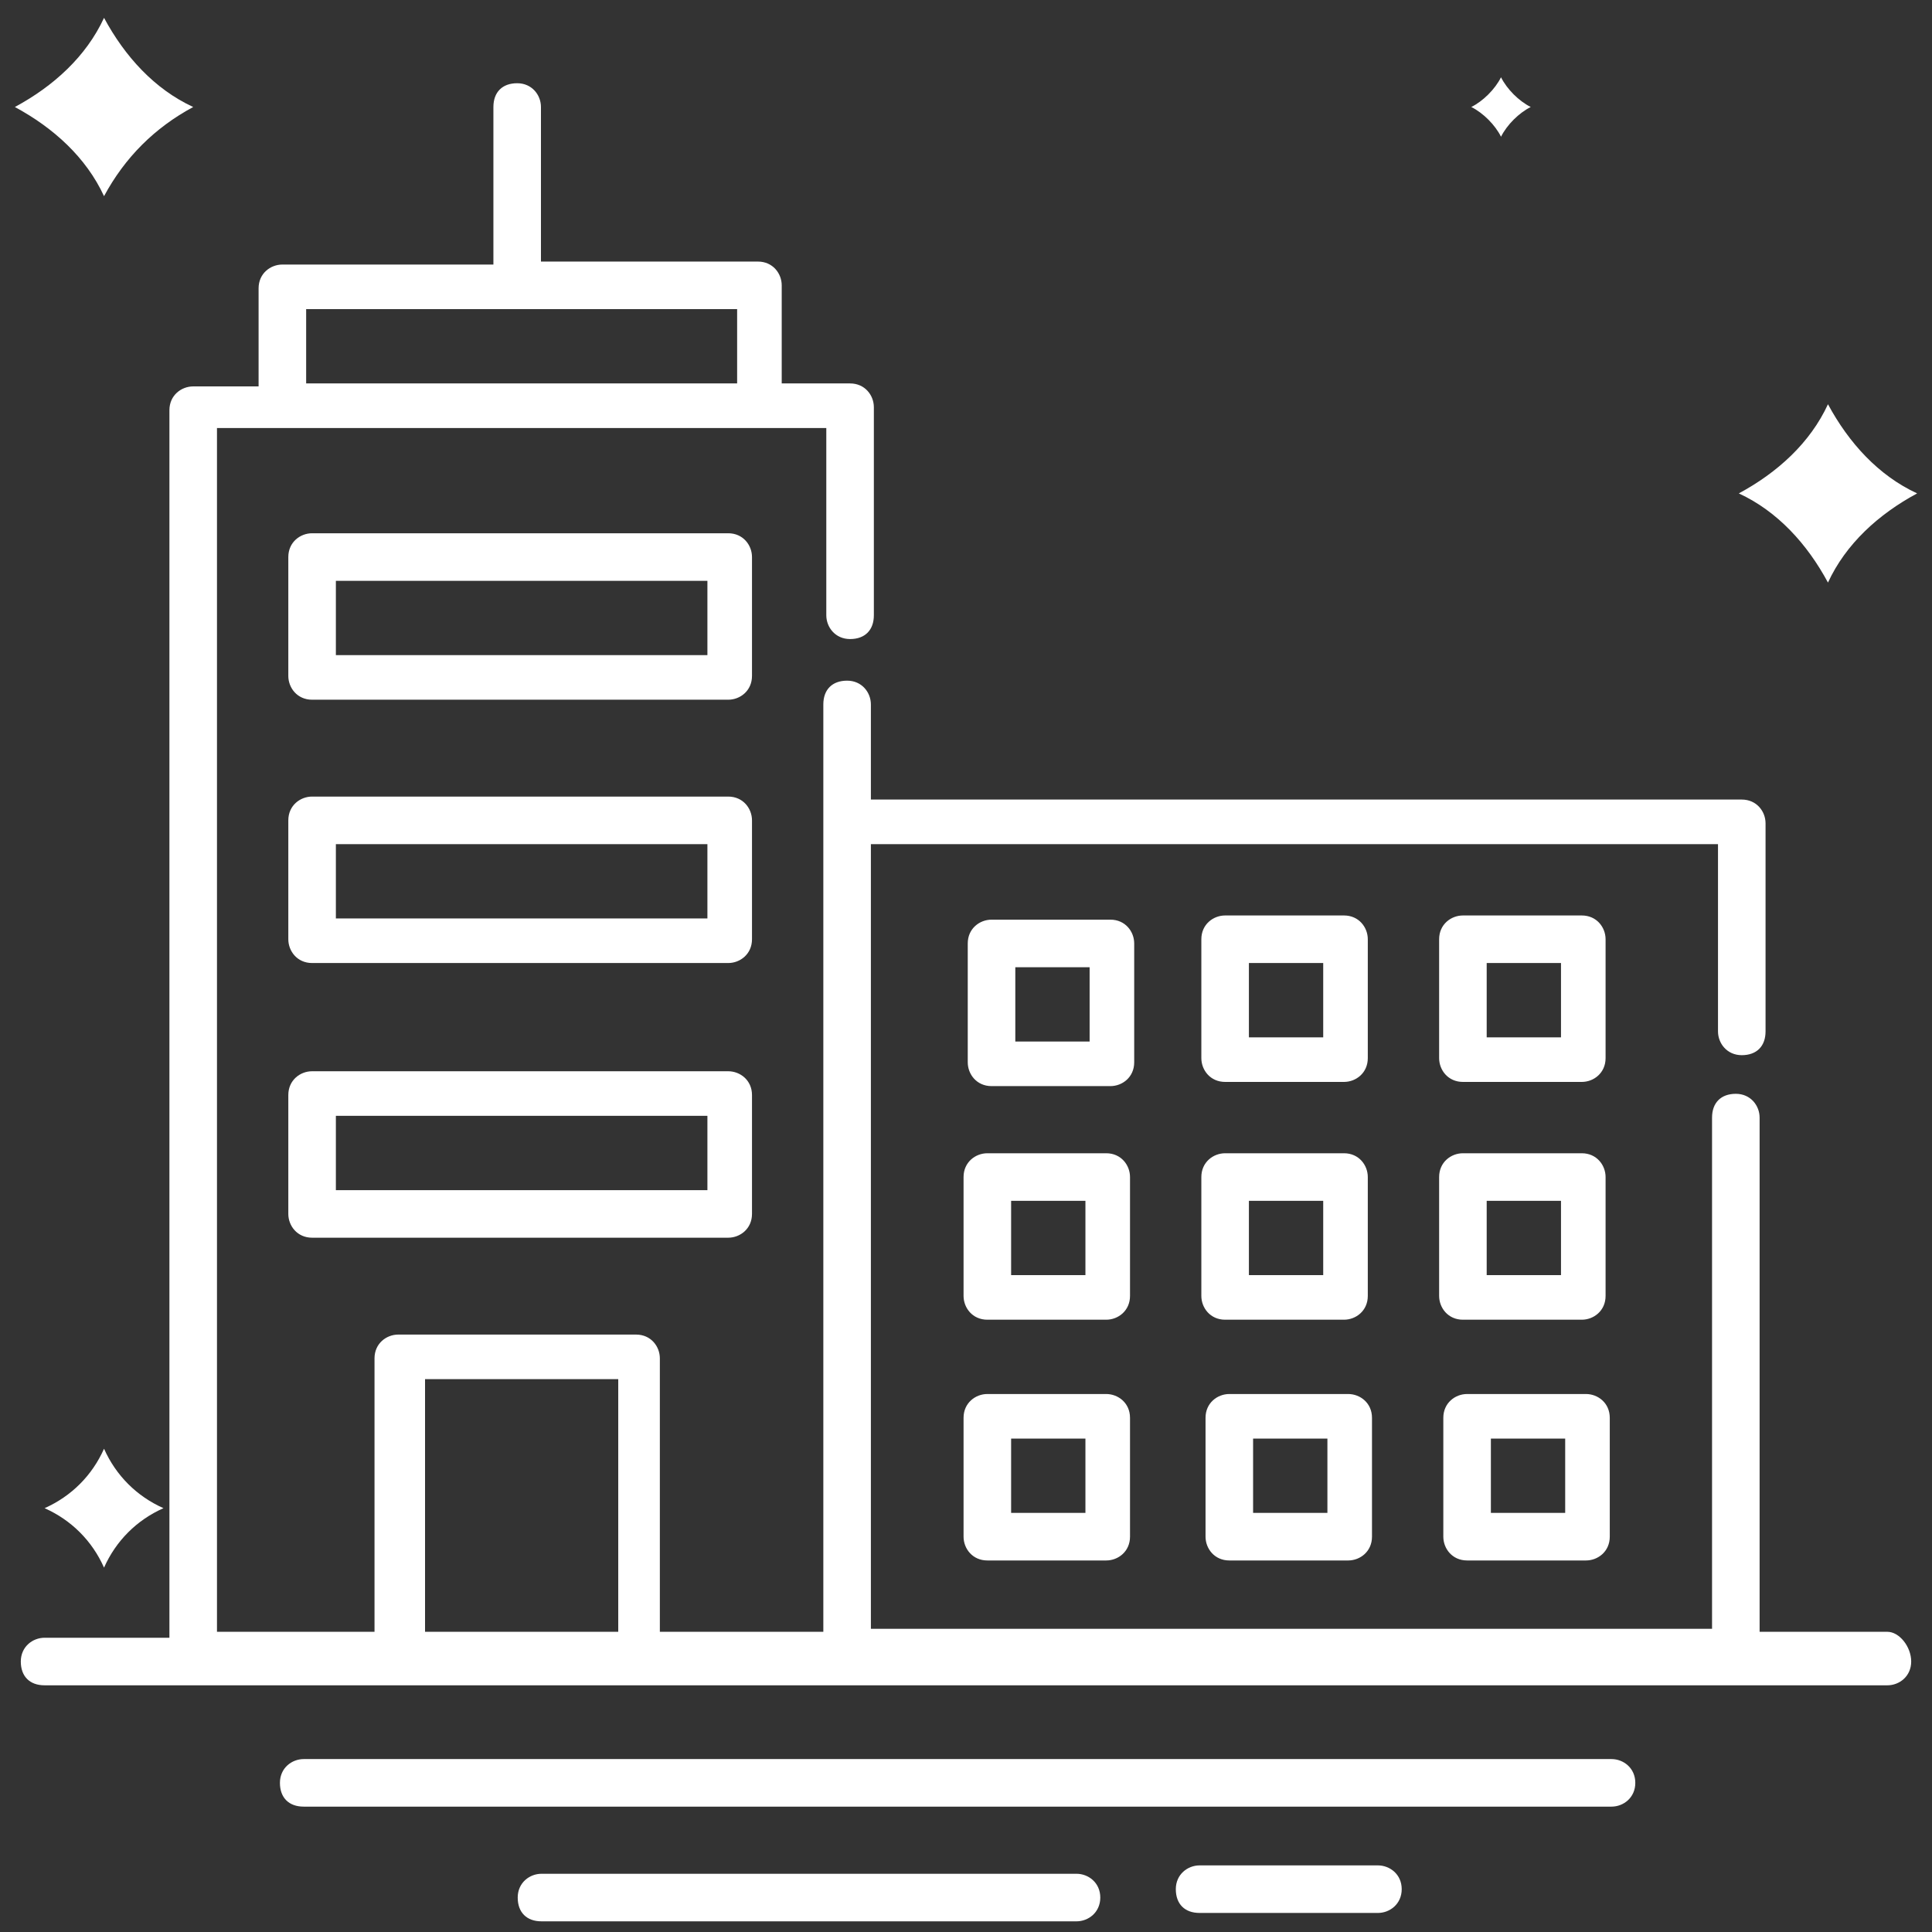 <svg width="65" height="65" xmlns="http://www.w3.org/2000/svg">

 <rect width="100%" height="100%" fill="#333333" stroke="none"/>

 <g>
  <title>background</title>
  <rect fill="none" id="canvas_background" height="67" width="67" y="-1" x="-1"/>
 </g>
 <g>
  <title>Layer 1</title>
  <path fill="#ffffff" id="svg_3" d="m63.5,54.9l-4.3,0l0,-17.3c0,-0.4 -0.3,-0.8 -0.8,-0.8s-0.8,0.3 -0.8,0.8l0,17.2l-28.3,0l0,-26.4l28.5,0l0,6.3c0,0.4 0.3,0.8 0.8,0.8s0.8,-0.3 0.8,-0.8l0,-7c0,0 0,0 0,0c0,0 0,0 0,0c0,-0.4 -0.3,-0.8 -0.8,-0.8l-29.3,0l0,-3.2c0,-0.4 -0.3,-0.8 -0.8,-0.8s-0.8,0.3 -0.8,0.8l0,4l0,27.2l-5.5,0l0,-9.2c0,-0.4 -0.3,-0.8 -0.8,-0.8l-8,0c-0.4,0 -0.8,0.3 -0.8,0.8l0,9.2l-5.3,0l0,-40.5l2.2,0l16,0l2.3,0l0,6.3c0,0.4 0.3,0.8 0.8,0.8s0.8,-0.3 0.8,-0.8l0,-7c0,-0.4 -0.3,-0.8 -0.8,-0.8l-2.3,0l0,-3.3c0,-0.4 -0.3,-0.8 -0.8,-0.8l-7.3,0l0,-5.2c0,-0.4 -0.3,-0.8 -0.8,-0.8s-0.8,0.3 -0.8,0.8l0,5.3l-7.1,0c-0.4,0 -0.8,0.3 -0.8,0.8l0,3.3l-2.2,0c-0.4,0 -0.8,0.3 -0.8,0.8l0,41.3l-4.2,0c-0.4,0 -0.8,0.3 -0.8,0.8s0.3,0.8 0.8,0.8l62,0c0.4,0 0.8,-0.3 0.8,-0.8s-0.4,-1 -0.8,-1zm-53.2,-44.5l14.5,0l0,2.5l-14.5,0l0,-2.5zm4,36l6.5,0l0,8.5l-6.5,0l0,-8.5z" class="st0"/>
  <path fill="#ffffff" id="svg_4" d="m54.218,59.182l-44,0c-0.4,0 -0.8,0.3 -0.8,0.8s0.3,0.8 0.8,0.8l44,0c0.4,0 0.8,-0.3 0.8,-0.8s-0.4,-0.8 -0.8,-0.8z" class="st0"/>
  <path fill="#ffffff" id="svg_5" d="m46.359,62.759l-6,0c-0.4,0 -0.8,0.3 -0.8,0.8s0.3,0.8 0.8,0.8l6,0c0.4,0 0.8,-0.3 0.8,-0.8s-0.4,-0.8 -0.8,-0.8z" class="st0"/>
  <path fill="#ffffff" id="svg_6" d="m36.218,63.041l-18,0c-0.4,0 -0.8,0.3 -0.8,0.8s0.3,0.8 0.8,0.8l18,0c0.4,0 0.8,-0.3 0.8,-0.8s-0.4,-0.8 -0.8,-0.8z" class="st0"/>
  <path fill="#ffffff" id="svg_7" d="m3.5,48.741c0,0 0,0 0,0c0,0 0,0 0,0c-0.4,0.9 -1.1,1.6 -2,2c0,0 0,0 0,0c0,0 0,0 0,0c0.9,0.4 1.6,1.1 2,2c0,0 0,0 0,0c0,0 0,0 0,0c0.4,-0.9 1.1,-1.6 2,-2c0,0 0,0 0,0c0,0 0,0 0,0c-0.9,-0.4 -1.6,-1.1 -2,-2z" class="st0"/>
  <path fill="#ffffff" id="svg_8" d="m3.5,6.6c0,0 0,0 0,0c0,0 0,0 0,0c0.7,-1.3 1.7,-2.3 3,-3c0,0 0,0 0,0c0,0 0,0 0,0c-1.3,-0.6 -2.3,-1.7 -3,-3c0,0 0,0 0,0c0,0 0,0 0,0c-0.6,1.3 -1.7,2.3 -3,3c0,0 0,0 0,0c0,0 0,0 0,0c1.3,0.7 2.4,1.7 3,3z" class="st0"/>
  <path fill="#ffffff" id="svg_9" d="m50.5,4.6c0,0 0,0 0,0c0,0 0,0 0,0c0.2,-0.4 0.6,-0.8 1,-1c0,0 0,0 0,0c0,0 0,0 0,0c-0.4,-0.2 -0.8,-0.6 -1,-1c0,0 0,0 0,0c0,0 0,0 0,0c-0.2,0.4 -0.6,0.8 -1,1c0,0 0,0 0,0c0,0 0,0 0,0c0.4,0.2 0.8,0.6 1,1z" class="st0"/>
  <path fill="#ffffff" id="svg_10" d="m64.5,16.6c-1.3,-0.6 -2.3,-1.7 -3,-3c0,0 0,0 0,0c0,0 0,0 0,0c-0.6,1.3 -1.7,2.3 -3,3c0,0 0,0 0,0c0,0 0,0 0,0c1.3,0.6 2.3,1.7 3,3c0,0 0,0 0,0c0,0 0,0 0,0c0.6,-1.3 1.7,-2.3 3,-3c0,0 0,0 0,0c0,0 0,0 0,0z" class="st0"/>
  <path fill="#ffffff" id="svg_11" d="m25.3,18.741c0,-0.4 -0.3,-0.8 -0.8,-0.8l-14,0c-0.4,0 -0.8,0.3 -0.8,0.8l0,4c0,0.4 0.3,0.8 0.8,0.8l14,0c0.4,0 0.8,-0.3 0.8,-0.8l0,-4zm-1.5,3.3l-12.5,0l0,-2.5l12.5,0l0,2.5z" class="st0"/>
  <path fill="#ffffff" id="svg_12" d="m25.3,27.6c0,-0.4 -0.3,-0.8 -0.8,-0.8l-14,0c-0.4,0 -0.8,0.3 -0.8,0.8l0,4c0,0.4 0.3,0.8 0.8,0.8l14,0c0.4,0 0.8,-0.3 0.8,-0.8l0,-4zm-1.5,3.3l-12.5,0l0,-2.5l12.5,0l0,2.5z" class="st0"/>
  <path fill="#ffffff" id="svg_13" d="m24.5,36.041l-14,0c-0.4,0 -0.8,0.3 -0.8,0.8l0,4c0,0.4 0.3,0.8 0.8,0.8l14,0c0.4,0 0.8,-0.3 0.8,-0.8l0,-4c0,-0.5 -0.4,-0.8 -0.8,-0.8zm-0.7,4l-12.5,0l0,-2.5l12.5,0l0,2.5z" class="st0"/>
  <path fill="#ffffff" id="svg_14" d="m38.159,31.741c0,-0.4 -0.3,-0.8 -0.8,-0.8l-4,0c-0.4,0 -0.8,0.3 -0.8,0.8l0,4c0,0.4 0.3,0.8 0.8,0.8l4,0c0.4,0 0.8,-0.3 0.8,-0.8l0,-4zm-1.5,3.3l-2.5,0l0,-2.5l2.5,0l0,2.5z" class="st0"/>
  <path fill="#ffffff" id="svg_15" d="m46.018,31.6c0,-0.4 -0.3,-0.8 -0.8,-0.8l-4,0c-0.4,0 -0.8,0.3 -0.8,0.8l0,4c0,0.4 0.3,0.8 0.8,0.8l4,0c0.4,0 0.8,-0.3 0.8,-0.8l0,-4zm-1.5,3.3l-2.5,0l0,-2.5l2.5,0l0,2.5z" class="st0"/>
  <path fill="#ffffff" id="svg_16" d="m54.018,31.6c0,-0.4 -0.3,-0.8 -0.8,-0.8l-4,0c-0.4,0 -0.8,0.3 -0.8,0.8l0,4c0,0.4 0.3,0.8 0.8,0.8l4,0c0.4,0 0.8,-0.3 0.8,-0.8l0,-4zm-1.5,3.3l-2.5,0l0,-2.5l2.5,0l0,2.5z" class="st0"/>
  <path fill="#ffffff" id="svg_17" d="m37.218,46.9l-4,0c-0.4,0 -0.8,0.3 -0.8,0.8l0,4c0,0.4 0.3,0.8 0.8,0.8l4,0c0.4,0 0.8,-0.3 0.8,-0.8l0,-4c0,-0.5 -0.4,-0.8 -0.8,-0.8zm-0.7,4l-2.5,0l0,-2.5l2.5,0l0,2.5z" class="st0"/>
  <path fill="#ffffff" id="svg_18" d="m45.359,46.9l-4,0c-0.4,0 -0.8,0.3 -0.8,0.8l0,4c0,0.4 0.3,0.8 0.8,0.8l4,0c0.4,0 0.8,-0.3 0.8,-0.8l0,-4c0,-0.5 -0.4,-0.8 -0.8,-0.8zm-0.7,4l-2.5,0l0,-2.5l2.5,0l0,2.5z" class="st0"/>
  <path fill="#ffffff" id="svg_19" d="m53.359,46.9l-4,0c-0.4,0 -0.8,0.3 -0.8,0.8l0,4c0,0.4 0.3,0.8 0.8,0.8l4,0c0.4,0 0.8,-0.3 0.8,-0.8l0,-4c0,-0.5 -0.4,-0.8 -0.8,-0.8zm-0.7,4l-2.5,0l0,-2.5l2.5,0l0,2.5z" class="st0"/>
  <path fill="#ffffff" id="svg_20" d="m38.018,39.6c0,-0.4 -0.3,-0.8 -0.8,-0.8l-4,0c-0.4,0 -0.8,0.3 -0.8,0.8l0,4c0,0.4 0.3,0.8 0.8,0.8l4,0c0.4,0 0.8,-0.3 0.8,-0.8l0,-4zm-1.5,3.3l-2.5,0l0,-2.5l2.5,0l0,2.5z" class="st0"/>
  <path fill="#ffffff" id="svg_21" d="m46.018,39.6c0,-0.4 -0.3,-0.8 -0.8,-0.8l-4,0c-0.4,0 -0.8,0.3 -0.8,0.8l0,4c0,0.4 0.3,0.8 0.8,0.8l4,0c0.4,0 0.8,-0.3 0.8,-0.8l0,-4zm-1.5,3.3l-2.5,0l0,-2.5l2.5,0l0,2.5z" class="st0"/>
  <path fill="#ffffff" id="svg_22" d="m54.018,39.6c0,-0.4 -0.3,-0.8 -0.8,-0.8l-4,0c-0.4,0 -0.8,0.3 -0.8,0.8l0,4c0,0.4 0.3,0.8 0.8,0.8l4,0c0.4,0 0.8,-0.3 0.8,-0.8l0,-4zm-1.5,3.3l-2.5,0l0,-2.5l2.5,0l0,2.5z" class="st0"/>
 </g>
</svg>